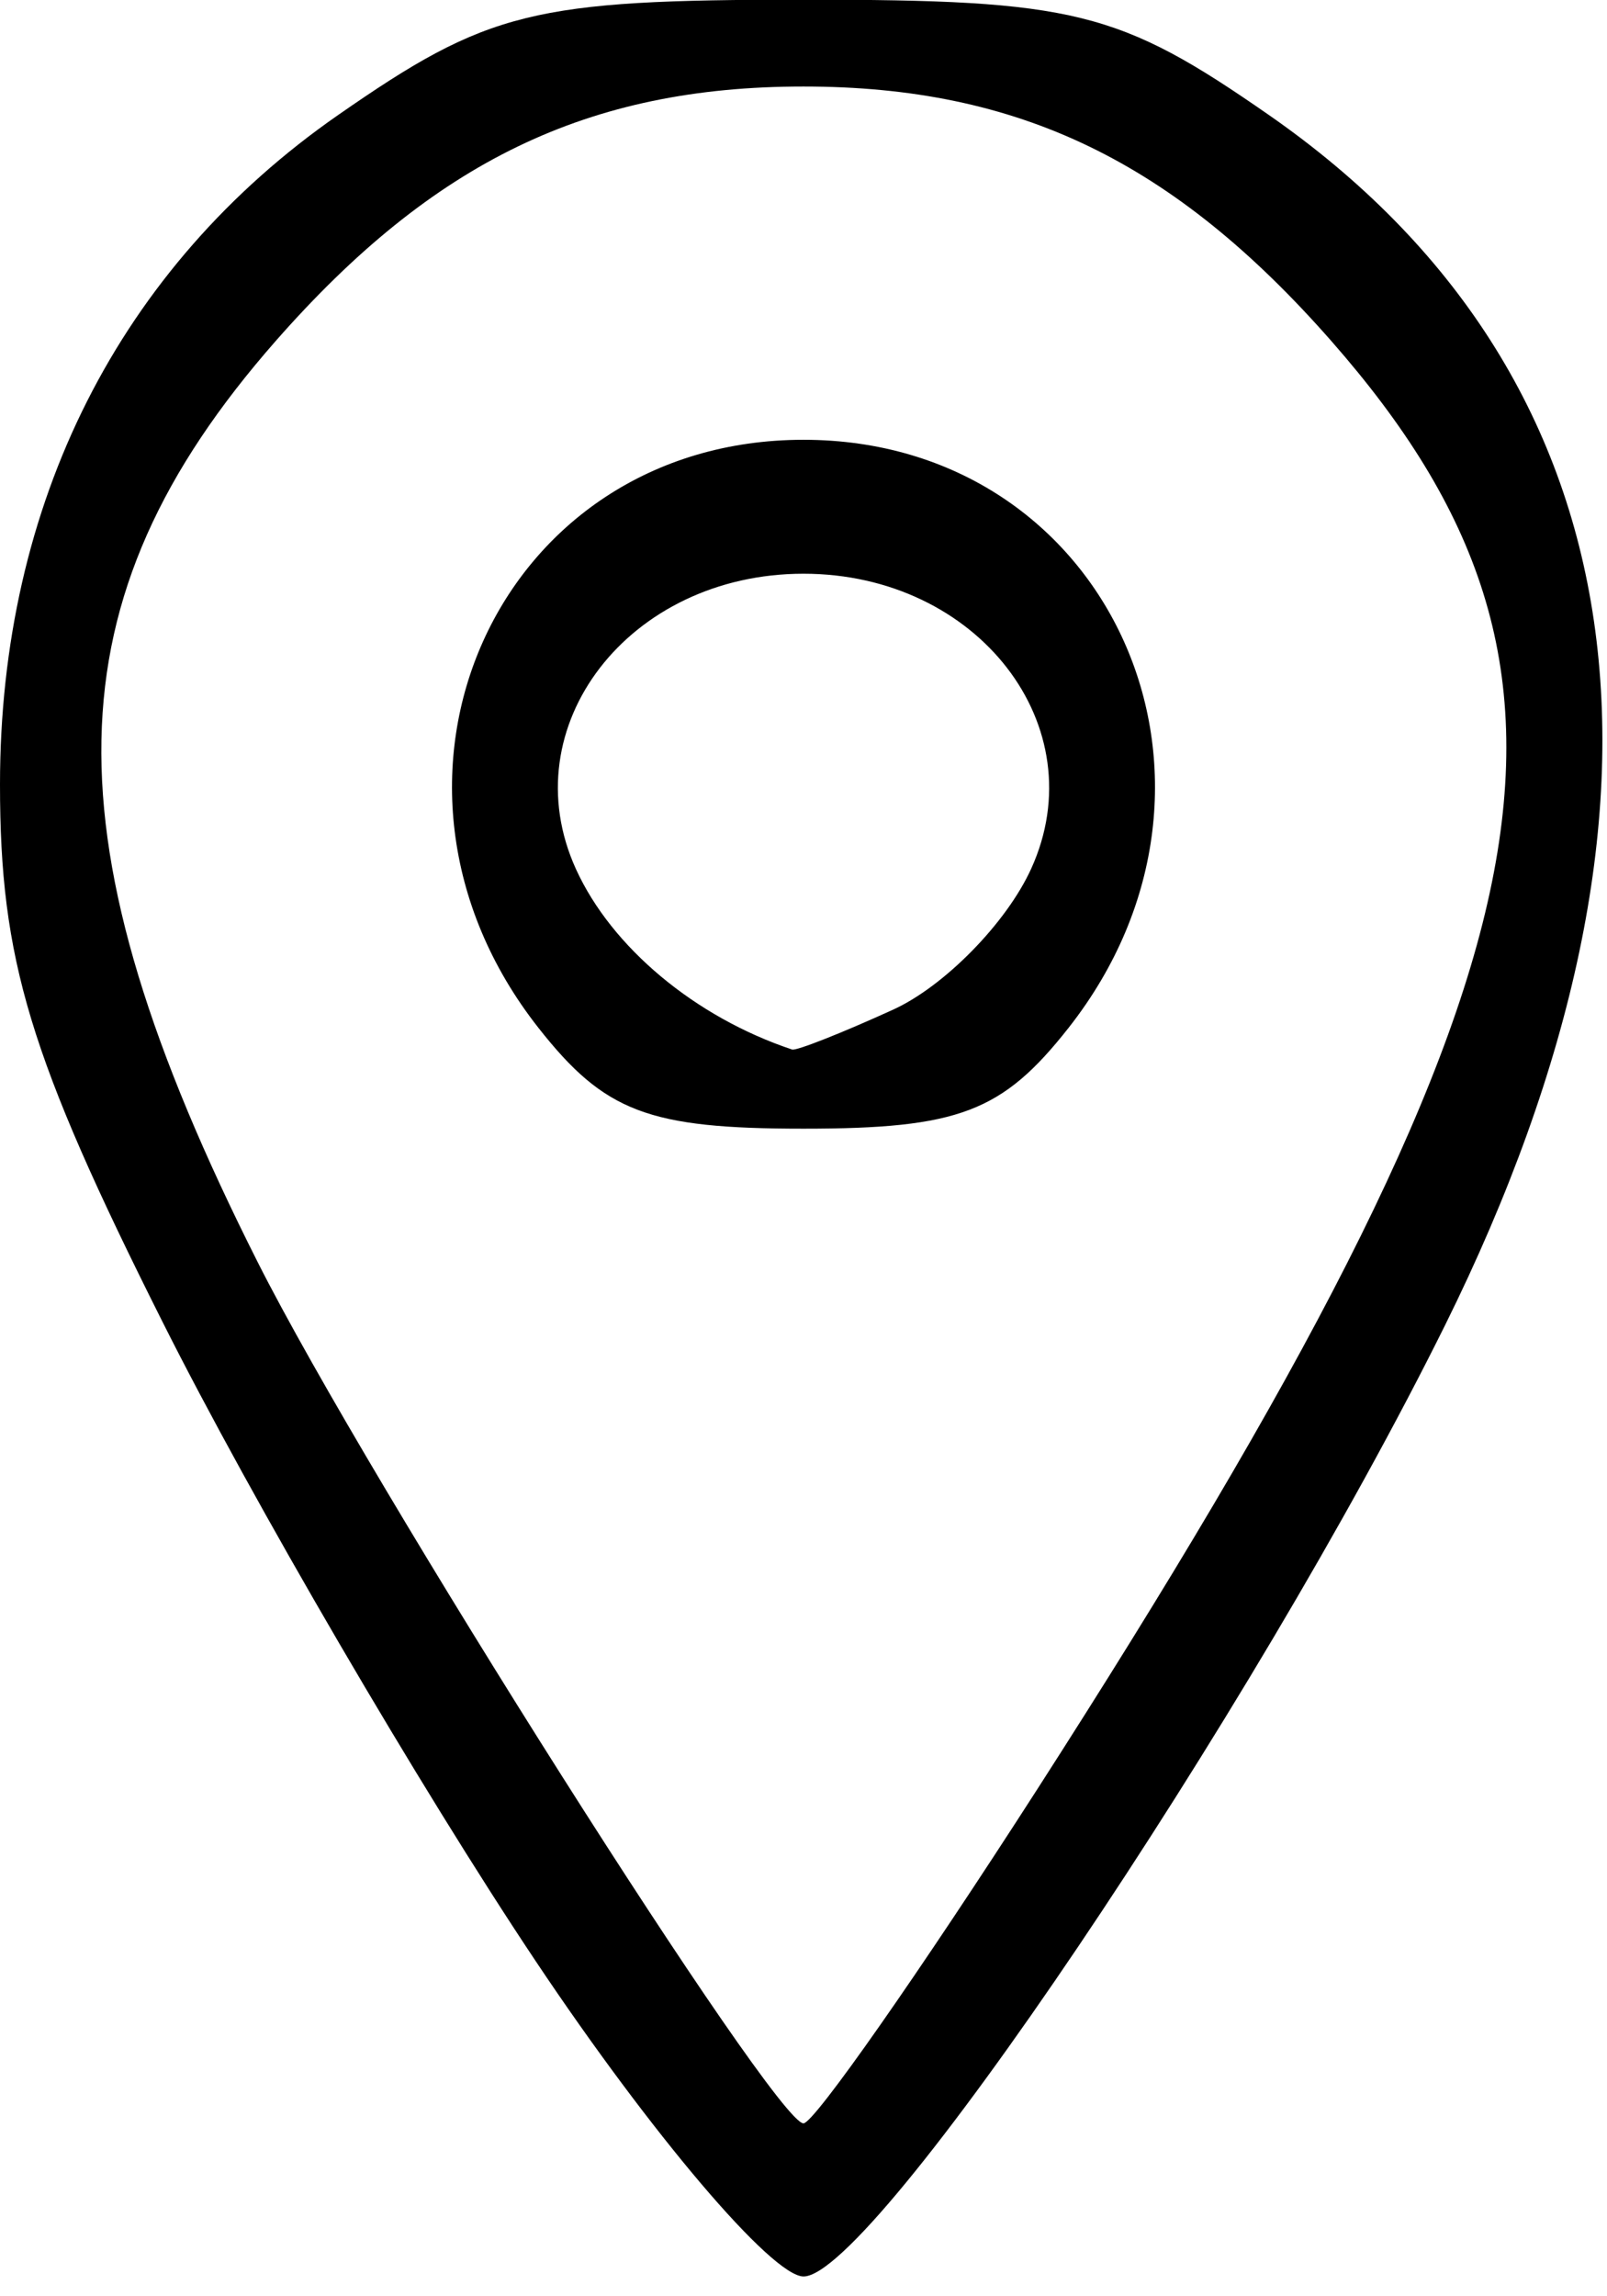 <svg xmlns="http://www.w3.org/2000/svg" width="56" height="80" viewBox="0 0 56 80"><path d="M18.667 68.323c-4.034-6.037-9.884-16.056-13-22.263C1.024 36.814 0 33.428 0 27.33 0 17.537 4.158 9.306 11.782 4.008 17.01.373 18.562-.011 28-.011c9.439 0 10.99.384 16.218 4.018 12.994 9.03 15.166 23.948 6.14 42.159C43.63 59.737 30.418 79.322 28 79.31c-1.1-.005-5.3-4.949-9.333-10.987zm17.492-6.007c18.363-28.582 20.44-38.811 10.237-50.432-5.503-6.267-10.9-8.87-18.396-8.87s-12.893 2.603-18.396 8.87C1.698 20.89 1.535 29.21 8.977 43.966 12.85 51.65 27.004 73.976 28 73.976c.367 0 4.038-5.247 8.159-11.66zM18.763 35.809c-6.78-8.62-1.43-20.487 9.237-20.487s16.017 11.867 9.237 20.487c-2.308 2.933-3.832 3.513-9.237 3.513s-6.93-.58-9.237-3.513zm12.36-.634c1.788-.814 3.952-3.022 4.81-4.907 2.258-4.954-1.852-10.28-7.933-10.28-6.09 0-10.192 5.325-7.929 10.291 1.244 2.73 4.157 5.16 7.533 6.286.149.05 1.733-.576 3.52-1.39z"/></svg>